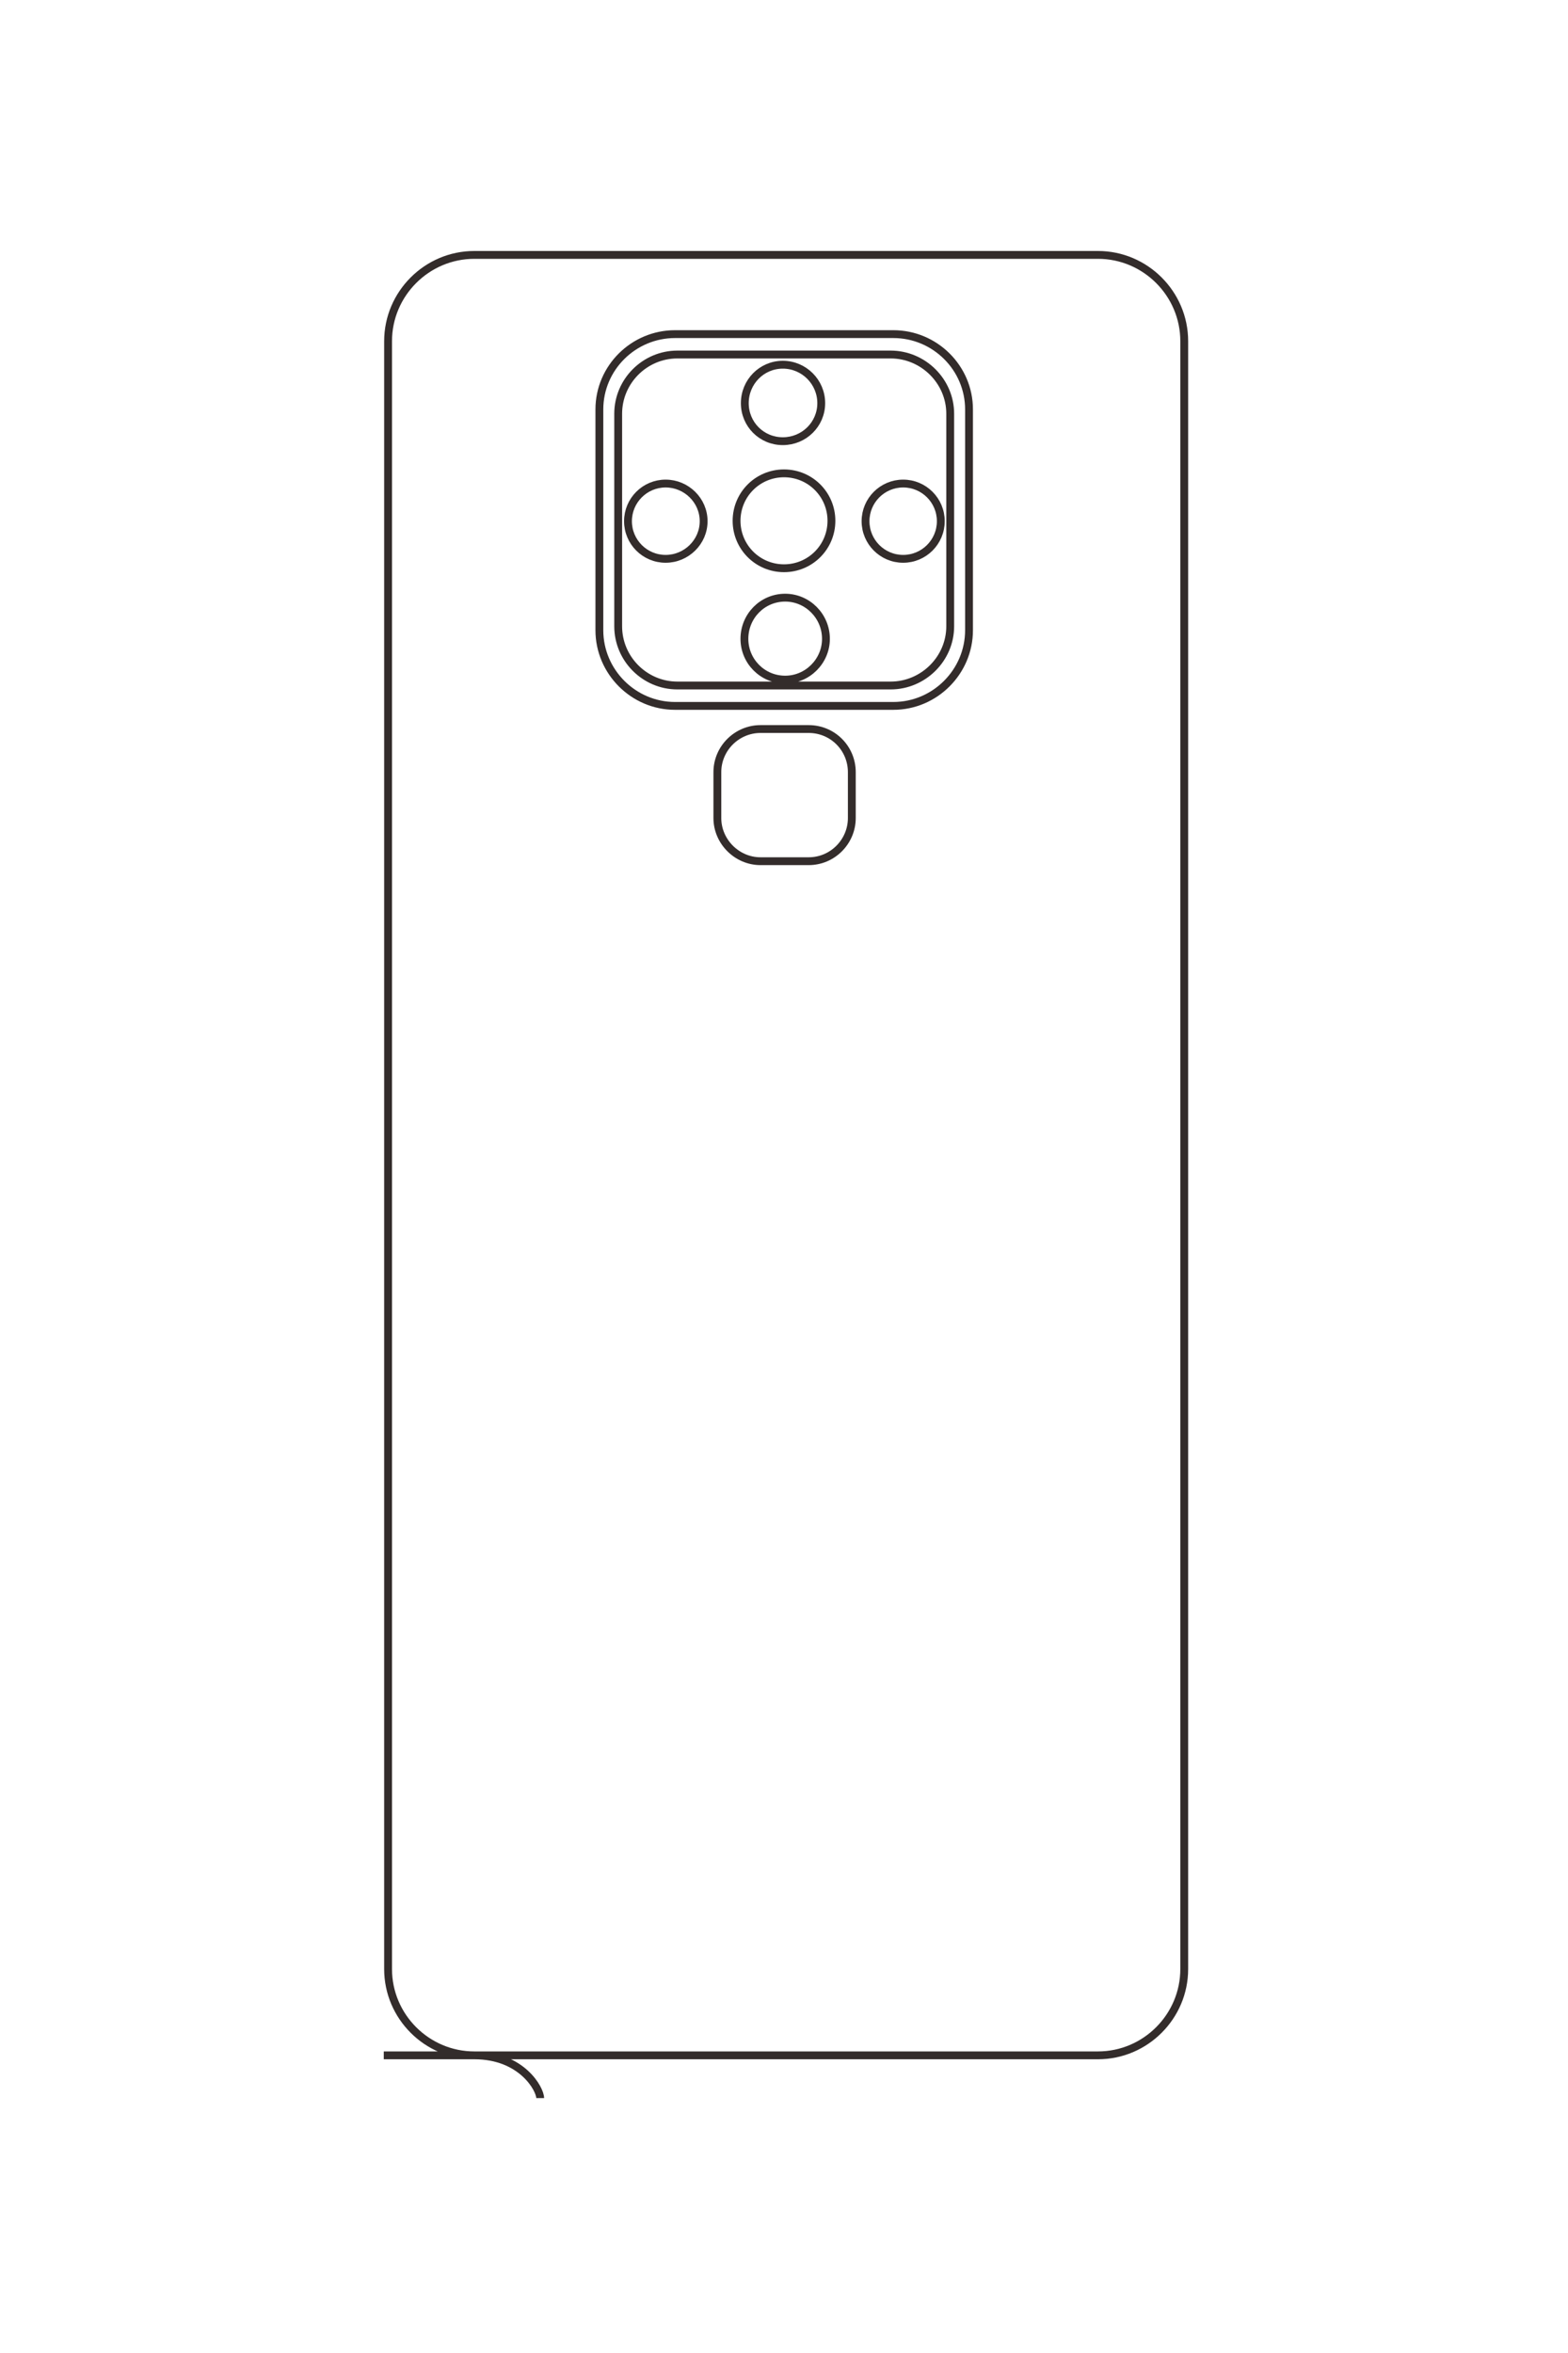 <?xml version="1.0" encoding="UTF-8"?>
<!DOCTYPE svg PUBLIC "-//W3C//DTD SVG 1.1//EN" "http://www.w3.org/Graphics/SVG/1.1/DTD/svg11.dtd">
<!-- Creator: CorelDRAW X8 -->
<svg xmlns="http://www.w3.org/2000/svg" xml:space="preserve" width="40mm" height="60mm" version="1.1" style="shape-rendering:geometricPrecision; text-rendering:geometricPrecision; image-rendering:optimizeQuality; fill-rule:evenodd; clip-rule:evenodd"
viewBox="0 0 4000 6000"
 xmlns:xlink="http://www.w3.org/1999/xlink">
 <defs>
  <style type="text/css">
   <![CDATA[
    .str0 {stroke:#332C2B;stroke-width:20}
    .fil0 {fill:none}
   ]]>
  </style>
 </defs>
 <g id="图层_x0020_1">
  <path class="fil0 str0" d="M979 5241l1822 0c121,0 220,-99 220,-220l0 -4151c0,-121 -99,-220 -220,-220l-1591 0c-121,0 -220,99 -220,220l0 4151c0,121 99,220 220,220 121,0 168,86 168,109m562 -3491l123 0c61,0 110,49 110,110l0 117c0,60 -49,110 -110,110l-123 0c-60,0 -110,-50 -110,-110l0 -117c0,-61 50,-110 110,-110zm-218 -1007l557 0c106,0 193,86 193,192l0 563c0,106 -87,193 -193,193l-557 0c-106,0 -193,-87 -193,-193l0 -563c0,-106 87,-192 193,-192zm6 52l544 0c83,0 152,68 152,151l0 542c0,83 -69,151 -152,151l-544 0c-83,0 -151,-68 -151,-151l0 -542c0,-83 68,-151 151,-151zm272 303c67,0 121,54 121,121 0,67 -54,121 -121,121 -67,0 -121,-54 -121,-121 0,-67 54,-121 121,-121zm-3 -277c54,0 98,44 98,98 0,54 -44,97 -98,97 -54,0 -97,-43 -97,-97 0,-54 43,-98 97,-98zm6 594c57,0 104,47 104,105 0,57 -47,104 -104,104 -58,0 -104,-47 -104,-104 0,-58 46,-105 104,-105zm301 -291c53,0 96,43 96,96 0,53 -43,96 -96,96 -53,0 -96,-43 -96,-96 0,-53 43,-96 96,-96zm-606 0c53,0 97,43 97,96 0,53 -44,96 -97,96 -53,0 -96,-43 -96,-96 0,-53 43,-96 96,-96z"/>
 </g>
</svg>
